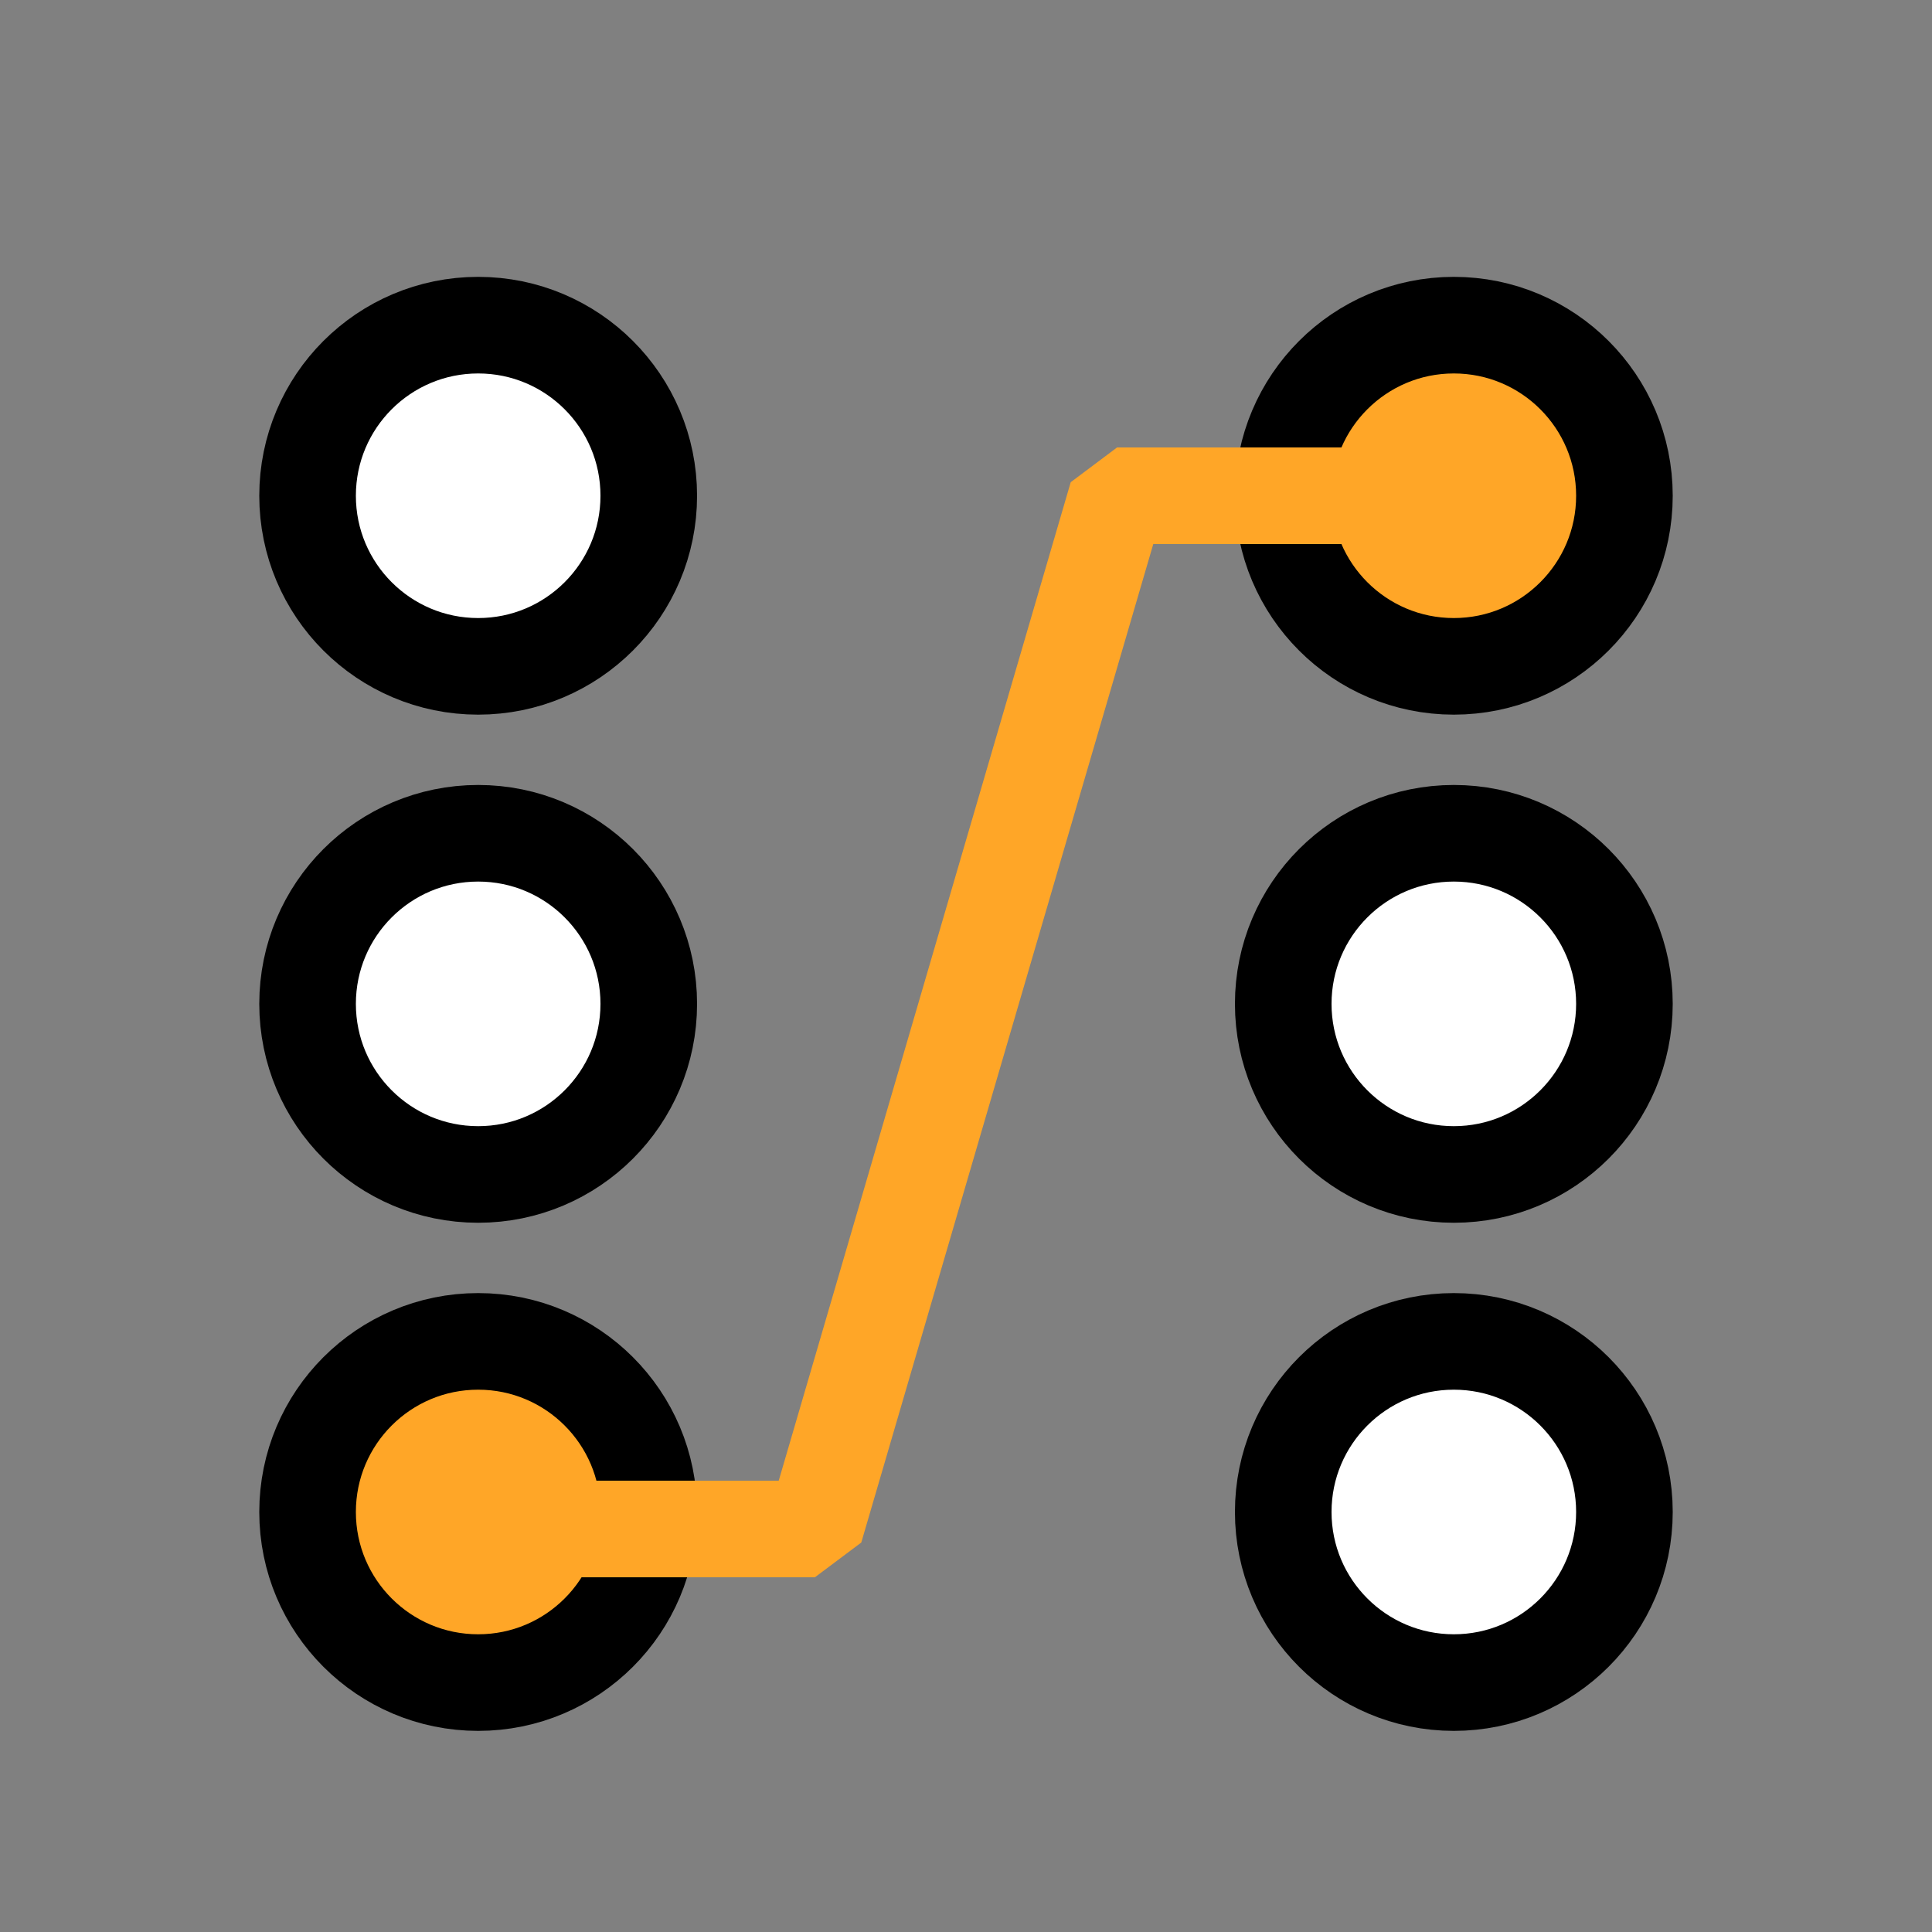 <svg xmlns="http://www.w3.org/2000/svg" viewBox="0 0 100 100"><rect x="0" y="0" width="100" height="100" fill="#808080" stroke="none"/><defs><style>.cls-1{fill:#ffa627;}.cls-1,.cls-2{stroke:#000;stroke-miterlimit:10;}.cls-1,.cls-2,.cls-3{stroke-linecap:round;stroke-width:5px;}.cls-2{fill:#fff;}.cls-3{fill:none;stroke:#ffa627;stroke-linejoin:bevel;}</style></defs><g id="icons"><circle class="cls-1" cx="75.25" cy="25.66" r="8.83"/><circle class="cls-2" cx="75.25" cy="51.96" r="8.83"/><circle class="cls-1" cx="24.75" cy="78.26" r="8.83"/><circle class="cls-2" cx="24.75" cy="51.96" r="8.83"/><circle class="cls-2" cx="75.25" cy="78.26" r="8.83"/><circle class="cls-2" cx="24.75" cy="25.66" r="8.83"/><polyline class="cls-3" points="75.25 25.66 57.82 25.66 42.18 79.14 24.75 79.14"/></g></svg>